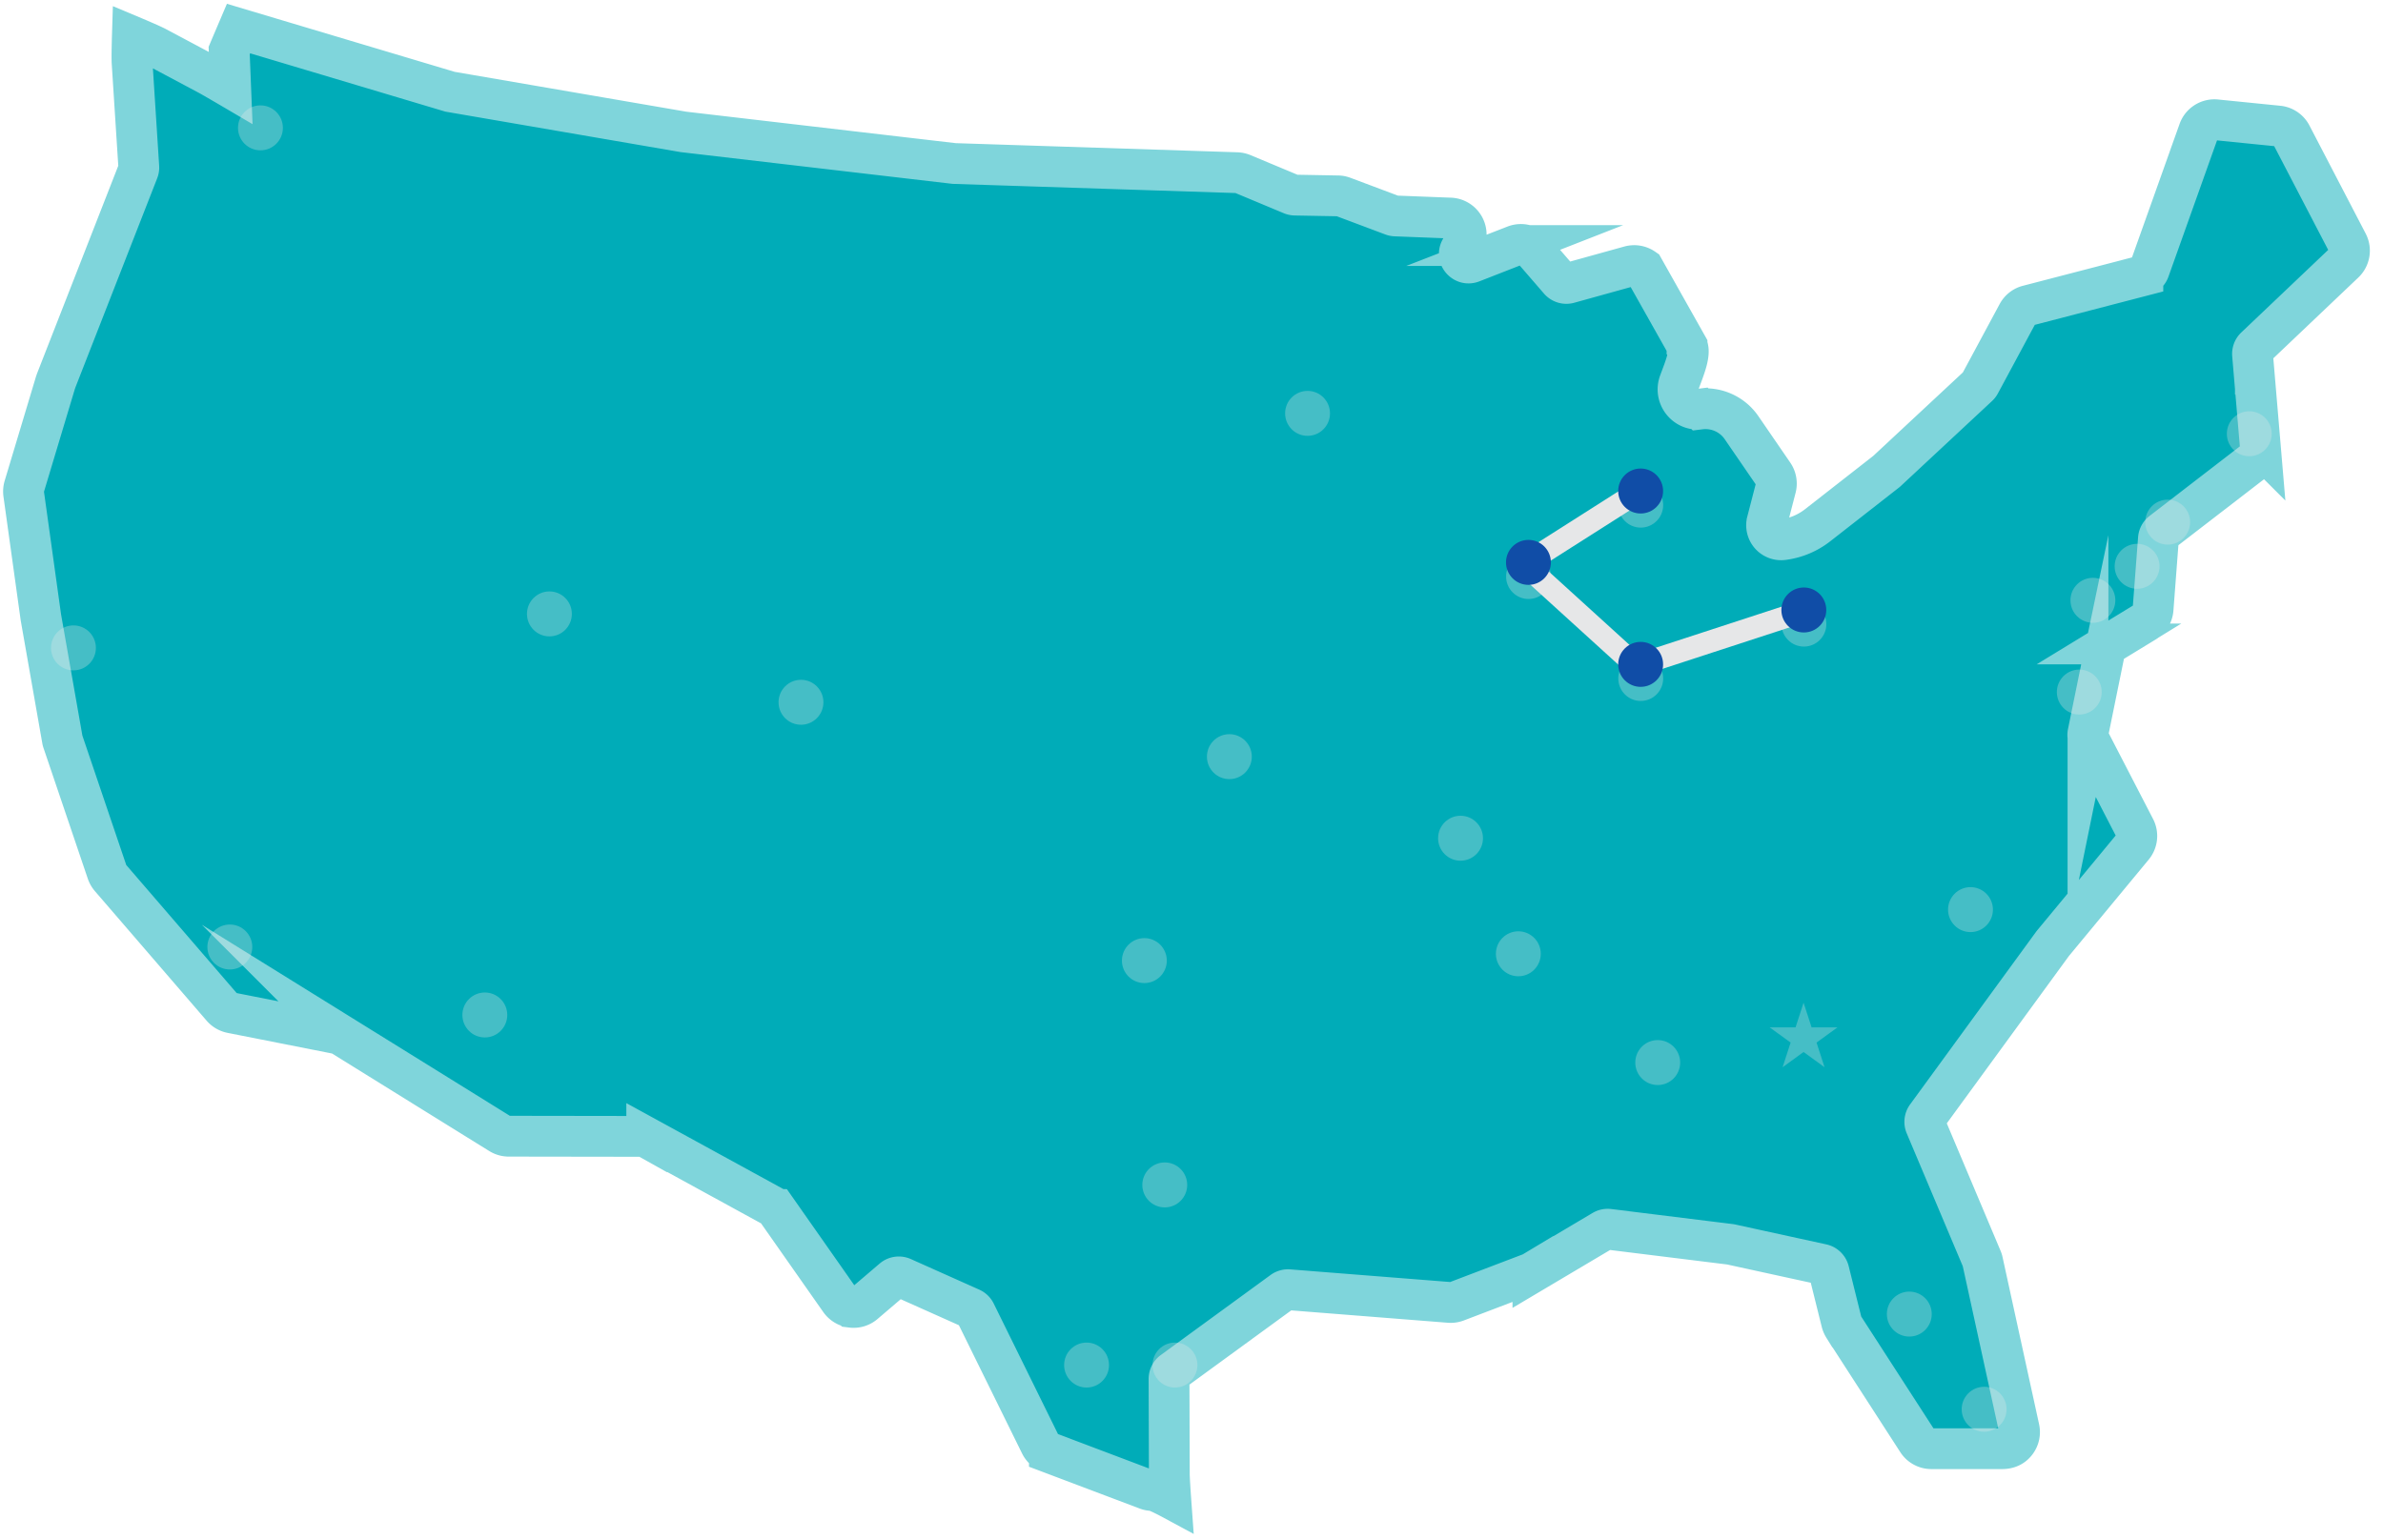 <svg width="215" height="139" fill="none" xmlns="http://www.w3.org/2000/svg"><g clip-path="url(#a)"><path d="M152.207 31.198c.362.644-.213 2.013-.695 3.311-.469 1.259.557 2.568 1.887 2.404a3.939 3.939 0 0 1 3.727 1.682l2.878 4.193c.244.359.326.807.216 1.227l-.791 3.058a1.312 1.312 0 0 0 1.43 1.632 6.386 6.386 0 0 0 3.133-1.305l6.196-4.843.054-.047 8.225-7.663a.783.783 0 0 0 .167-.214l3.4-6.322c.199-.37.539-.637.944-.74l10.355-2.692a.83.83 0 0 0 .575-.526l4.475-12.557a1.496 1.496 0 0 1 1.558-.985l5.614.565c.5.05.944.352 1.174.797l5.075 9.754c.309.594.188 1.32-.295 1.782l-8.023 7.624a.831.831 0 0 0-.256.676l.703 8.304a1.513 1.513 0 0 1-.579 1.315l-8.293 6.39a.837.837 0 0 0-.323.598l-.482 6.352a1.499 1.499 0 0 1-.717 1.166l-3.244 1.98a.843.843 0 0 0-.383.545l-1.529 7.5a.82.82 0 0 0 .078.551l4.159 8.044c.276.534.205 1.18-.178 1.647l-7.211 8.716-.032.039-11.377 15.594a.83.83 0 0 0-.096.814l5.064 12.006c.036.085.068.174.086.263l3.296 15.082a1.509 1.509 0 0 1-.536 1.504c-.276.224-.635.316-.993.316h-6.391c-.508 0-.983-.259-1.257-.686l-6.646-10.284a1.694 1.694 0 0 1-.199-.456l-1.143-4.601a.829.829 0 0 0-.628-.612l-8.19-1.789c-.025-.007-.05-.01-.075-.014l-10.965-1.358a.837.837 0 0 0-.525.11l-6.321 3.752a1.353 1.353 0 0 1-.23.11l-6.654 2.535c-.206.079-.43.111-.65.093l-14.496-1.145a.834.834 0 0 0-.554.156l-9.904 7.223a.824.824 0 0 0-.341.676l.025 8.563c0 .491.124 2.212.124 2.212s-1.32-.711-1.621-.711c-.181 0-.359-.029-.529-.096l-8.794-3.322a1.489 1.489 0 0 1-.813-.736l-5.862-11.903a.825.825 0 0 0-.408-.391l-6.164-2.756a.825.825 0 0 0-.877.128l-2.572 2.194c-.32.278-.742.402-1.16.349a1.509 1.509 0 0 1-1.037-.626l-5.749-8.197a.86.86 0 0 0-.28-.252l-11.406-6.245a.813.813 0 0 0-.397-.103l-12.055-.018c-.277 0-.547-.078-.785-.224l-14.34-8.898a.851.851 0 0 0-.277-.11l-9.61-1.899a1.513 1.513 0 0 1-.844-.487L9.95 79.21a1.576 1.576 0 0 1-.283-.498L5.68 66.945a.96.96 0 0 1-.056-.22L3.7 55.781l-.01-.053-1.555-11.174c-.028-.213-.01-.43.05-.64l2.818-9.378.063-.184 7.4-18.93a.816.816 0 0 0 .056-.356l-.603-9.391c-.036-.545.021-2.387.021-2.387s1.697.712 2.176.968l4.666 2.485c.433.232 2.03 1.17 2.03 1.17l-.135-3.346c.288-.683.845-1.988.845-1.988l19.056 5.694c.022.003.043.01.064.014l20.994 3.613s.029.003.046.007l24.384 2.848c.02 0 .046.004.07.004l25.448.825c.181.007.362.046.529.114l4.418 1.846c.096.039.199.06.305.064l3.868.07c.171 0 .337.036.501.097l4.421 1.66c.082.032.171.05.259.054l4.958.192a1.495 1.495 0 0 1 1.256 2.212l-.33.611c-.369.683.312 1.455 1.033 1.174l3.875-1.515a1.493 1.493 0 0 1 1.671.416l2.346 2.713c.209.242.54.345.852.256l5.497-1.525c.429-.117.887-.04 1.252.213l3.911 6.949v.014z" fill="#00ACB8" stroke="#7FD5DB" stroke-width="3.681" stroke-miterlimit="10"/><path transform="rotate(147.538 67.802 43.06) skewX(.018)" stroke="#E6E7E8" stroke-width="2" d="M0-1h11.995"/><path transform="rotate(161.923 77.22 39.967) skewX(.012)" stroke="#E6E7E8" stroke-width="2" d="M0-1h15.809"/><path stroke="#E6E7E8" stroke-width="2" d="m148.327 60.74-11-10"/><g opacity=".3" filter="url(#b)" fill="#E6E7E8"><ellipse cx="202.935" cy="37.917" rx="2.025" ry="2.029"/><ellipse cx="195.574" cy="45.892" rx="2.025" ry="2.029"/><ellipse cx="192.814" cy="49.879" rx="2.025" ry="2.029"/><ellipse cx="188.826" cy="52.947" rx="2.025" ry="2.029"/><ellipse cx="187.599" cy="61.228" rx="2.025" ry="2.029"/><ellipse cx="106.008" cy="121.962" rx="2.025" ry="2.029"/><ellipse cx="98.033" cy="121.962" rx="2.025" ry="2.029"/><ellipse cx="131.773" cy="74.418" rx="2.025" ry="2.029"/><ellipse cx="105.088" cy="105.705" rx="2.025" ry="2.029"/><ellipse cx="103.248" cy="85.461" rx="2.025" ry="2.029"/><ellipse cx="110.916" cy="67.056" rx="2.025" ry="2.029"/><ellipse cx="117.971" cy="36.077" rx="2.025" ry="2.029"/><ellipse cx="23.498" cy="10.311" rx="2.025" ry="2.029"/><ellipse cx="43.742" cy="90.368" rx="2.025" ry="2.029"/><ellipse cx="20.736" cy="84.234" rx="2.025" ry="2.029"/><ellipse cx="49.57" cy="54.174" rx="2.025" ry="2.029"/><ellipse cx="6.627" cy="57.241" rx="2.025" ry="2.029"/><ellipse cx="72.267" cy="62.149" rx="2.025" ry="2.029"/><ellipse cx="162.754" cy="55.094" rx="2.025" ry="2.029"/><ellipse cx="148.031" cy="60.002" rx="2.025" ry="2.029"/><ellipse cx="148.031" cy="44.358" rx="2.025" ry="2.029"/><ellipse cx="137.908" cy="50.8" rx="2.025" ry="2.029"/><ellipse cx="177.783" cy="80.86" rx="2.025" ry="2.029"/><ellipse cx="149.564" cy="94.663" rx="2.025" ry="2.029"/><ellipse cx="136.988" cy="84.847" rx="2.025" ry="2.029"/><ellipse cx="172.262" cy="117.361" rx="2.025" ry="2.029"/><ellipse cx="179.012" cy="125.95" rx="2.025" ry="2.029"/><path d="m162.723 89.26.723 2.225h2.34l-1.893 1.375.723 2.226-1.893-1.376-1.893 1.376.723-2.226-1.893-1.375H162l.723-2.226z"/></g><ellipse cx="162.746" cy="55.047" rx="2.025" ry="2.029" fill="#104DA7"/><ellipse cx="148.023" cy="59.955" rx="2.025" ry="2.029" fill="#104DA7"/><ellipse cx="148.023" cy="44.311" rx="2.025" ry="2.029" fill="#104DA7"/><ellipse cx="137.9" cy="50.752" rx="2.025" ry="2.029" fill="#104DA7"/></g><defs><clipPath id="a"><path fill="#fff" d="M0 0h214.1v138.95H0z"/></clipPath><filter id="b" x="3.375" y="8.282" width="202.813" height="122.151" filterUnits="userSpaceOnUse" color-interpolation-filters="sRGB"><feFlood flood-opacity="0" result="BackgroundImageFix"/><feColorMatrix in="SourceAlpha" values="0 0 0 0 0 0 0 0 0 0 0 0 0 0 0 0 0 0 127 0" result="hardAlpha"/><feOffset dy="1.227"/><feGaussianBlur stdDeviation=".613"/><feComposite in2="hardAlpha" operator="out"/><feColorMatrix values="0 0 0 0 0 0 0 0 0 0 0 0 0 0 0 0 0 0 0.25 0"/><feBlend in2="BackgroundImageFix" result="effect1_dropShadow_1780_55170"/><feBlend in="SourceGraphic" in2="effect1_dropShadow_1780_55170" result="shape"/></filter></defs></svg>